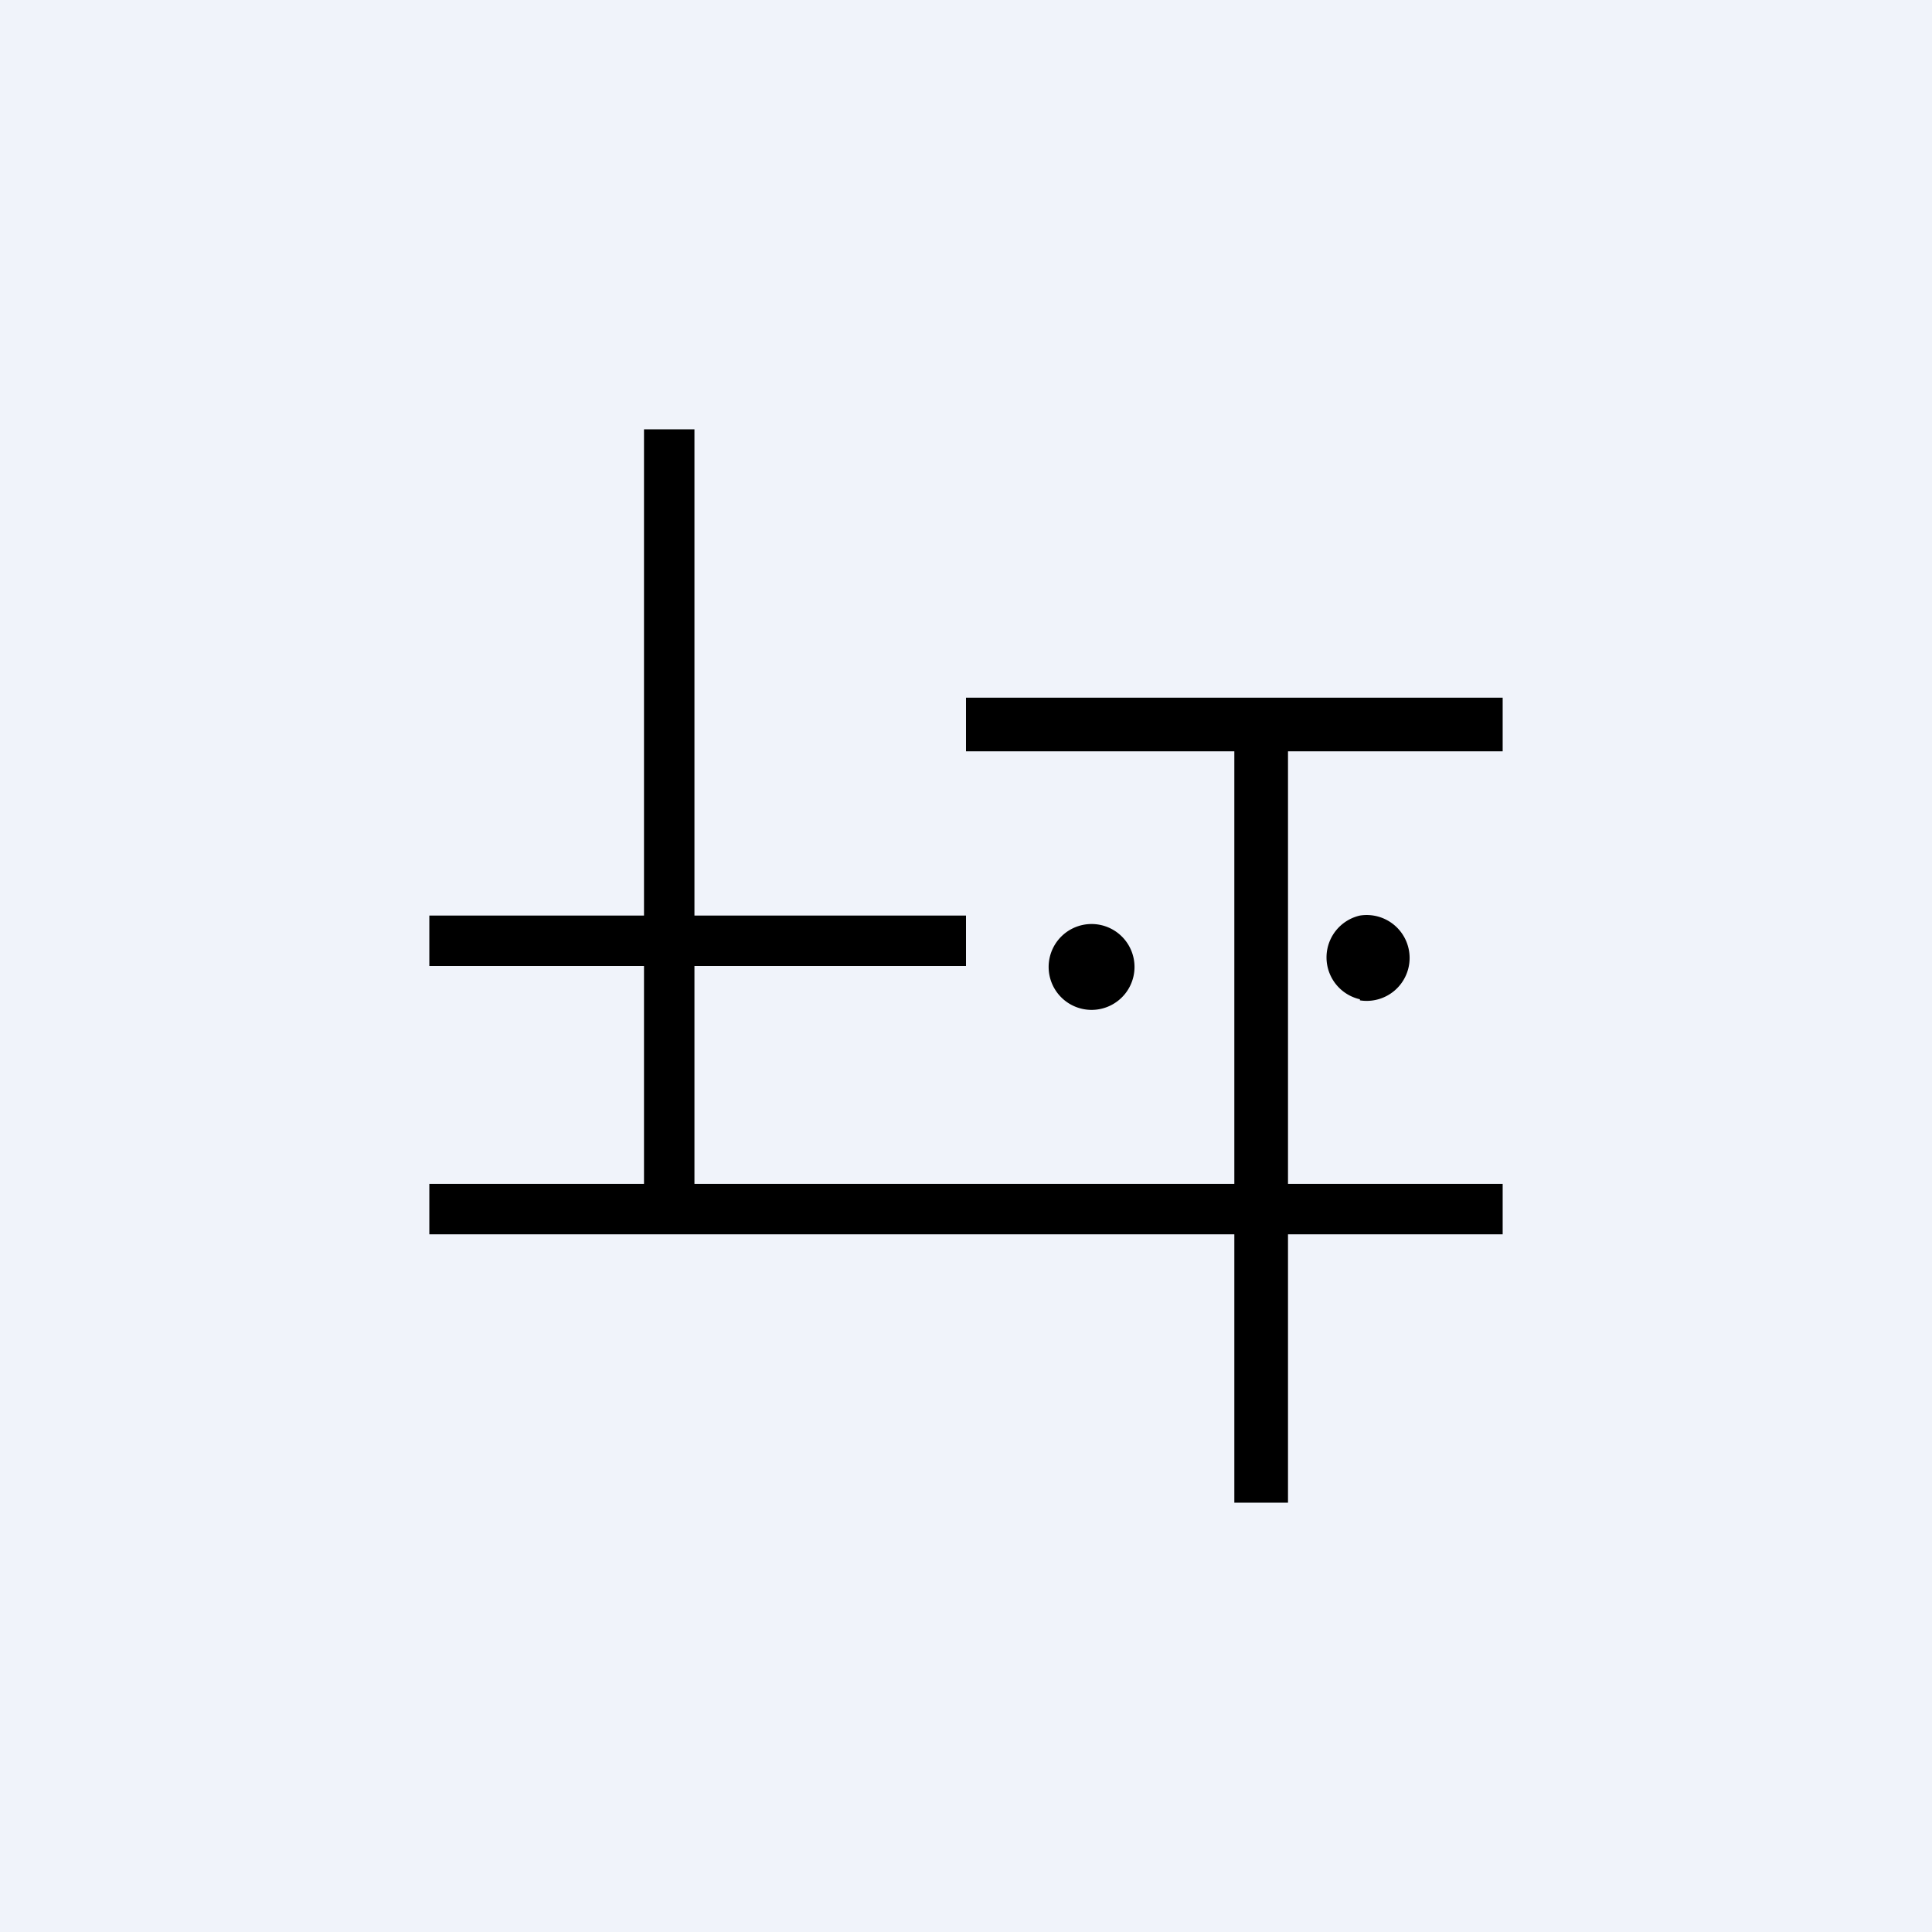 <!-- by TradingView --><svg width="18" height="18" viewBox="0 0 18 18" xmlns="http://www.w3.org/2000/svg"><path fill="#F0F3FA" d="M0 0h18v18H0z"/><path d="M6 4h.47v4.53H9V9H6.47v2.03h5.03V7H9v-.5h5V7h-2v4.03h2v.47h-2V14h-.5v-2.5H4v-.47h2V9H4v-.47h2V4Zm4.56 4.92a.4.4 0 1 1-.78 0 .4.4 0 0 1 .78 0Zm2.11.4a.4.4 0 1 0 0-.79.4.4 0 0 0 0 .78Z"/></svg>